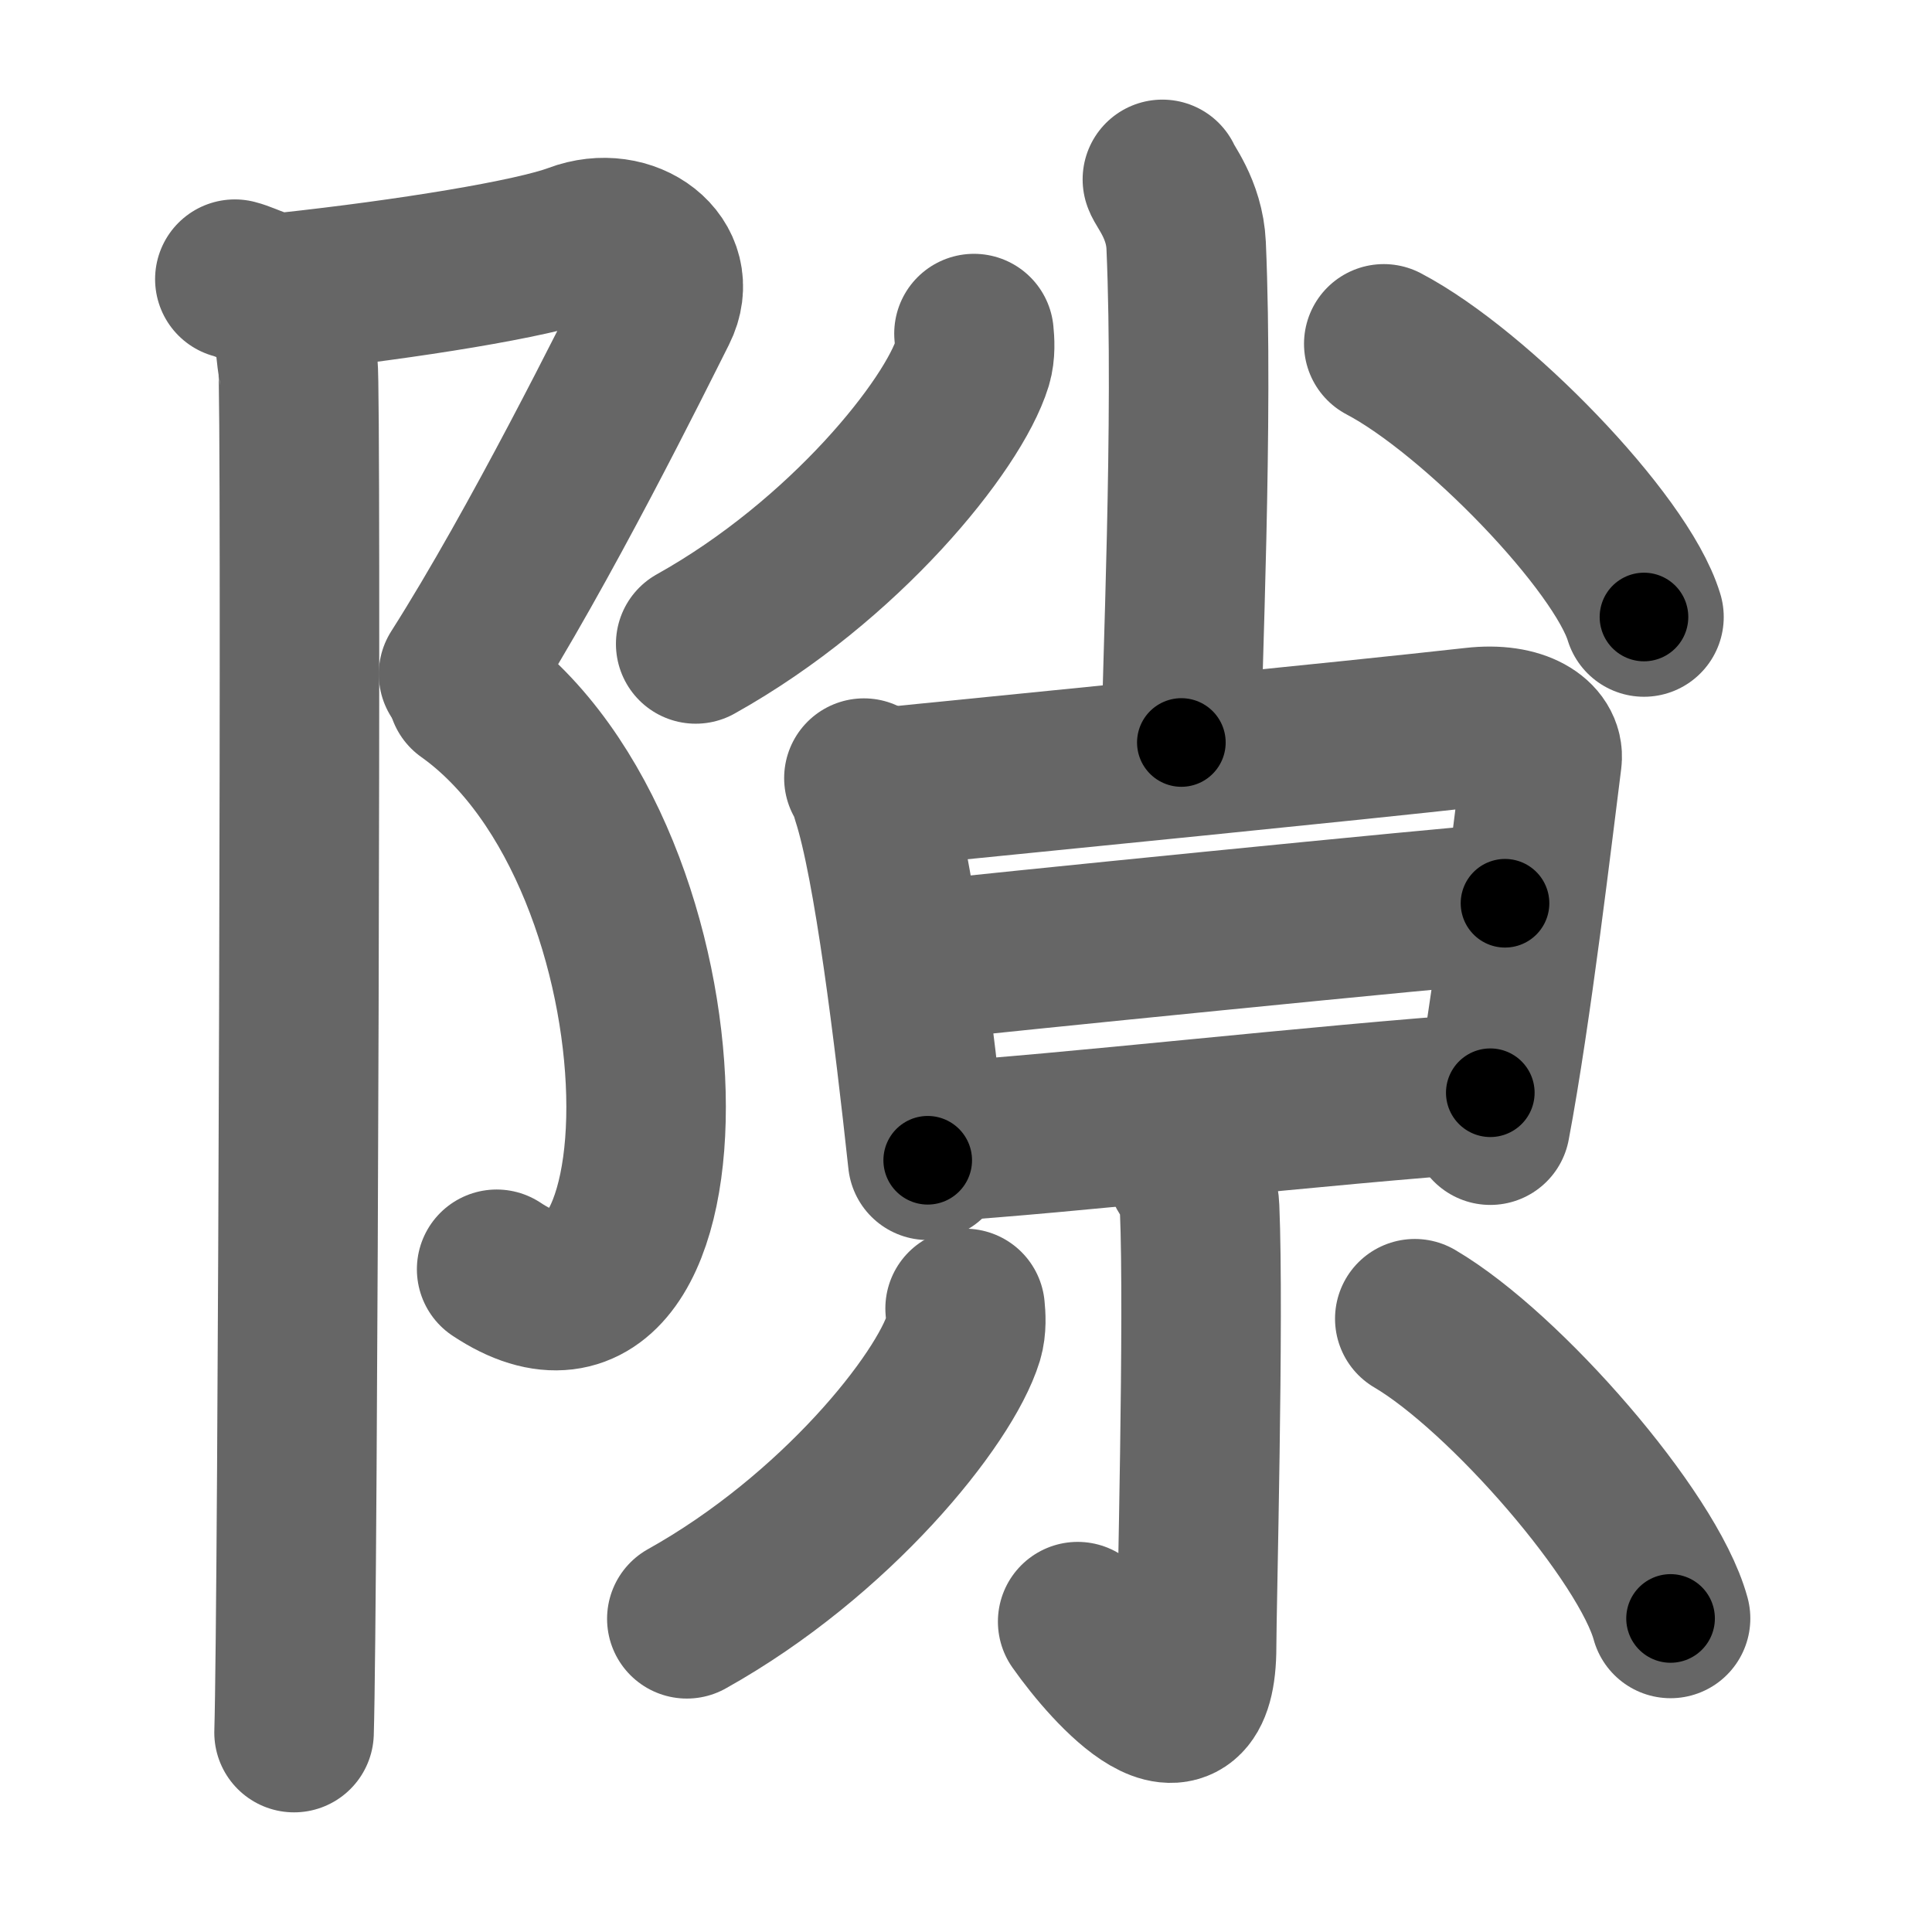<svg xmlns="http://www.w3.org/2000/svg" width="109" height="109" viewBox="0 0 109 109" id="9699"><g fill="none" stroke="#666" stroke-width="9" stroke-linecap="round" stroke-linejoin="round"><g><g><path d="M13.25,15.75c0.75,0.19,1.8,0.86,3.01,0.73c6.74-0.73,13.82-1.87,16.23-2.78c2.97-1.12,5.93,1.12,4.61,3.74c-1.32,2.62-6.6,13.31-11.23,20.59" /><path d="M26.37,39.04c13.18,9.36,13.13,40.21,1.65,32.57" /><path d="M15.87,16.98c0.83,0.83,0.72,2.53,0.94,3.65c0.21,1.12,0,70.1-0.22,77.12" /></g><g><g><path d="M65.58,10.12c0.09,0.32,1.25,1.68,1.34,3.72c0.43,9.82-0.27,24.7-0.27,28.05" /><path d="M54.95,18.82c0.04,0.41,0.09,1.06-0.09,1.66c-1.07,3.49-7.21,11.16-15.61,15.85" /><path d="M78.07,19.4c5.18,2.72,13.39,11.18,14.68,15.41" /></g><g><path d="M48.74,43.9c0.27,0.37,0.28,0.62,0.43,1.08c1.24,3.8,2.4,13.39,3.17,20.48" /><path d="M50.02,44.41c9.58-0.96,25.99-2.58,33.14-3.38c2.62-0.3,3.97,0.75,3.84,1.79c-0.49,3.83-1.71,14.26-2.92,20.66" /><path d="M51.81,54.23c3.12-0.37,30.52-3.11,33.1-3.27" /><path d="M52.83,64.42c6.9-0.41,21.73-2.11,31.25-2.77" /></g><g><path d="M66.86,65.87c0.06,0.2,0.77,1.03,0.82,2.29c0.26,6.04-0.17,22.67-0.17,24.73c0,6.61-4.77,1.36-6.71-1.4" /><path d="M54.45,73.82c0.04,0.41,0.09,1.06-0.09,1.66c-1.07,3.49-7.21,11.16-15.61,15.85" /><path d="M79.82,74.4c5.09,2.99,13.16,12.27,14.43,16.91" /></g></g></g></g><g fill="none" stroke="#000" stroke-width="5" stroke-linecap="round" stroke-linejoin="round"><g><g><path d="M13.25,15.75c0.75,0.19,1.8,0.86,3.01,0.73c6.74-0.73,13.82-1.87,16.23-2.78c2.97-1.12,5.93,1.12,4.61,3.74c-1.32,2.62-6.6,13.31-11.23,20.59" stroke-dasharray="50.849" stroke-dashoffset="50.849"><animate attributeName="stroke-dashoffset" values="50.849;50.849;0" dur="0.508s" fill="freeze" begin="0s;9699.click" /></path><path d="M26.37,39.04c13.18,9.36,13.13,40.21,1.65,32.57" stroke-dasharray="42.631" stroke-dashoffset="42.631"><animate attributeName="stroke-dashoffset" values="42.631" fill="freeze" begin="9699.click" /><animate attributeName="stroke-dashoffset" values="42.631;42.631;0" keyTimes="0;0.544;1" dur="0.934s" fill="freeze" begin="0s;9699.click" /></path><path d="M15.87,16.98c0.83,0.83,0.72,2.53,0.94,3.65c0.21,1.12,0,70.1-0.22,77.12" stroke-dasharray="80.957" stroke-dashoffset="80.957"><animate attributeName="stroke-dashoffset" values="80.957" fill="freeze" begin="9699.click" /><animate attributeName="stroke-dashoffset" values="80.957;80.957;0" keyTimes="0;0.605;1" dur="1.543s" fill="freeze" begin="0s;9699.click" /></path></g><g><g><path d="M65.58,10.12c0.09,0.32,1.25,1.68,1.34,3.72c0.43,9.82-0.27,24.7-0.27,28.05" stroke-dasharray="32.058" stroke-dashoffset="32.058"><animate attributeName="stroke-dashoffset" values="32.058" fill="freeze" begin="9699.click" /><animate attributeName="stroke-dashoffset" values="32.058;32.058;0" keyTimes="0;0.828;1" dur="1.864s" fill="freeze" begin="0s;9699.click" /></path><path d="M54.95,18.82c0.04,0.41,0.09,1.06-0.09,1.66c-1.07,3.49-7.21,11.16-15.61,15.85" stroke-dasharray="24.285" stroke-dashoffset="24.285"><animate attributeName="stroke-dashoffset" values="24.285" fill="freeze" begin="9699.click" /><animate attributeName="stroke-dashoffset" values="24.285;24.285;0" keyTimes="0;0.885;1" dur="2.107s" fill="freeze" begin="0s;9699.click" /></path><path d="M78.07,19.4c5.18,2.72,13.39,11.18,14.68,15.41" stroke-dasharray="21.592" stroke-dashoffset="21.592"><animate attributeName="stroke-dashoffset" values="21.592" fill="freeze" begin="9699.click" /><animate attributeName="stroke-dashoffset" values="21.592;21.592;0" keyTimes="0;0.907;1" dur="2.323s" fill="freeze" begin="0s;9699.click" /></path></g><g><path d="M48.74,43.9c0.27,0.37,0.28,0.62,0.43,1.08c1.24,3.8,2.4,13.39,3.17,20.48" stroke-dasharray="21.917" stroke-dashoffset="21.917"><animate attributeName="stroke-dashoffset" values="21.917" fill="freeze" begin="9699.click" /><animate attributeName="stroke-dashoffset" values="21.917;21.917;0" keyTimes="0;0.914;1" dur="2.542s" fill="freeze" begin="0s;9699.click" /></path><path d="M50.02,44.41c9.58-0.96,25.99-2.58,33.14-3.38c2.62-0.3,3.97,0.75,3.84,1.79c-0.49,3.83-1.71,14.26-2.92,20.66" stroke-dasharray="58.966" stroke-dashoffset="58.966"><animate attributeName="stroke-dashoffset" values="58.966" fill="freeze" begin="9699.click" /><animate attributeName="stroke-dashoffset" values="58.966;58.966;0" keyTimes="0;0.812;1" dur="3.132s" fill="freeze" begin="0s;9699.click" /></path><path d="M51.81,54.23c3.12-0.37,30.52-3.11,33.1-3.27" stroke-dasharray="33.263" stroke-dashoffset="33.263"><animate attributeName="stroke-dashoffset" values="33.263" fill="freeze" begin="9699.click" /><animate attributeName="stroke-dashoffset" values="33.263;33.263;0" keyTimes="0;0.904;1" dur="3.465s" fill="freeze" begin="0s;9699.click" /></path><path d="M52.83,64.42c6.9-0.41,21.73-2.11,31.25-2.77" stroke-dasharray="31.375" stroke-dashoffset="31.375"><animate attributeName="stroke-dashoffset" values="31.375" fill="freeze" begin="9699.click" /><animate attributeName="stroke-dashoffset" values="31.375;31.375;0" keyTimes="0;0.917;1" dur="3.779s" fill="freeze" begin="0s;9699.click" /></path></g><g><path d="M66.86,65.87c0.06,0.2,0.77,1.03,0.82,2.29c0.26,6.04-0.17,22.67-0.17,24.73c0,6.61-4.77,1.36-6.71-1.4" stroke-dasharray="38.224" stroke-dashoffset="38.224"><animate attributeName="stroke-dashoffset" values="38.224" fill="freeze" begin="9699.click" /><animate attributeName="stroke-dashoffset" values="38.224;38.224;0" keyTimes="0;0.908;1" dur="4.161s" fill="freeze" begin="0s;9699.click" /></path><path d="M54.45,73.82c0.04,0.41,0.09,1.06-0.09,1.66c-1.07,3.49-7.21,11.16-15.61,15.85" stroke-dasharray="24.285" stroke-dashoffset="24.285"><animate attributeName="stroke-dashoffset" values="24.285" fill="freeze" begin="9699.click" /><animate attributeName="stroke-dashoffset" values="24.285;24.285;0" keyTimes="0;0.945;1" dur="4.404s" fill="freeze" begin="0s;9699.click" /></path><path d="M79.82,74.4c5.09,2.99,13.16,12.27,14.43,16.91" stroke-dasharray="22.542" stroke-dashoffset="22.542"><animate attributeName="stroke-dashoffset" values="22.542" fill="freeze" begin="9699.click" /><animate attributeName="stroke-dashoffset" values="22.542;22.542;0" keyTimes="0;0.951;1" dur="4.629s" fill="freeze" begin="0s;9699.click" /></path></g></g></g></g></svg>